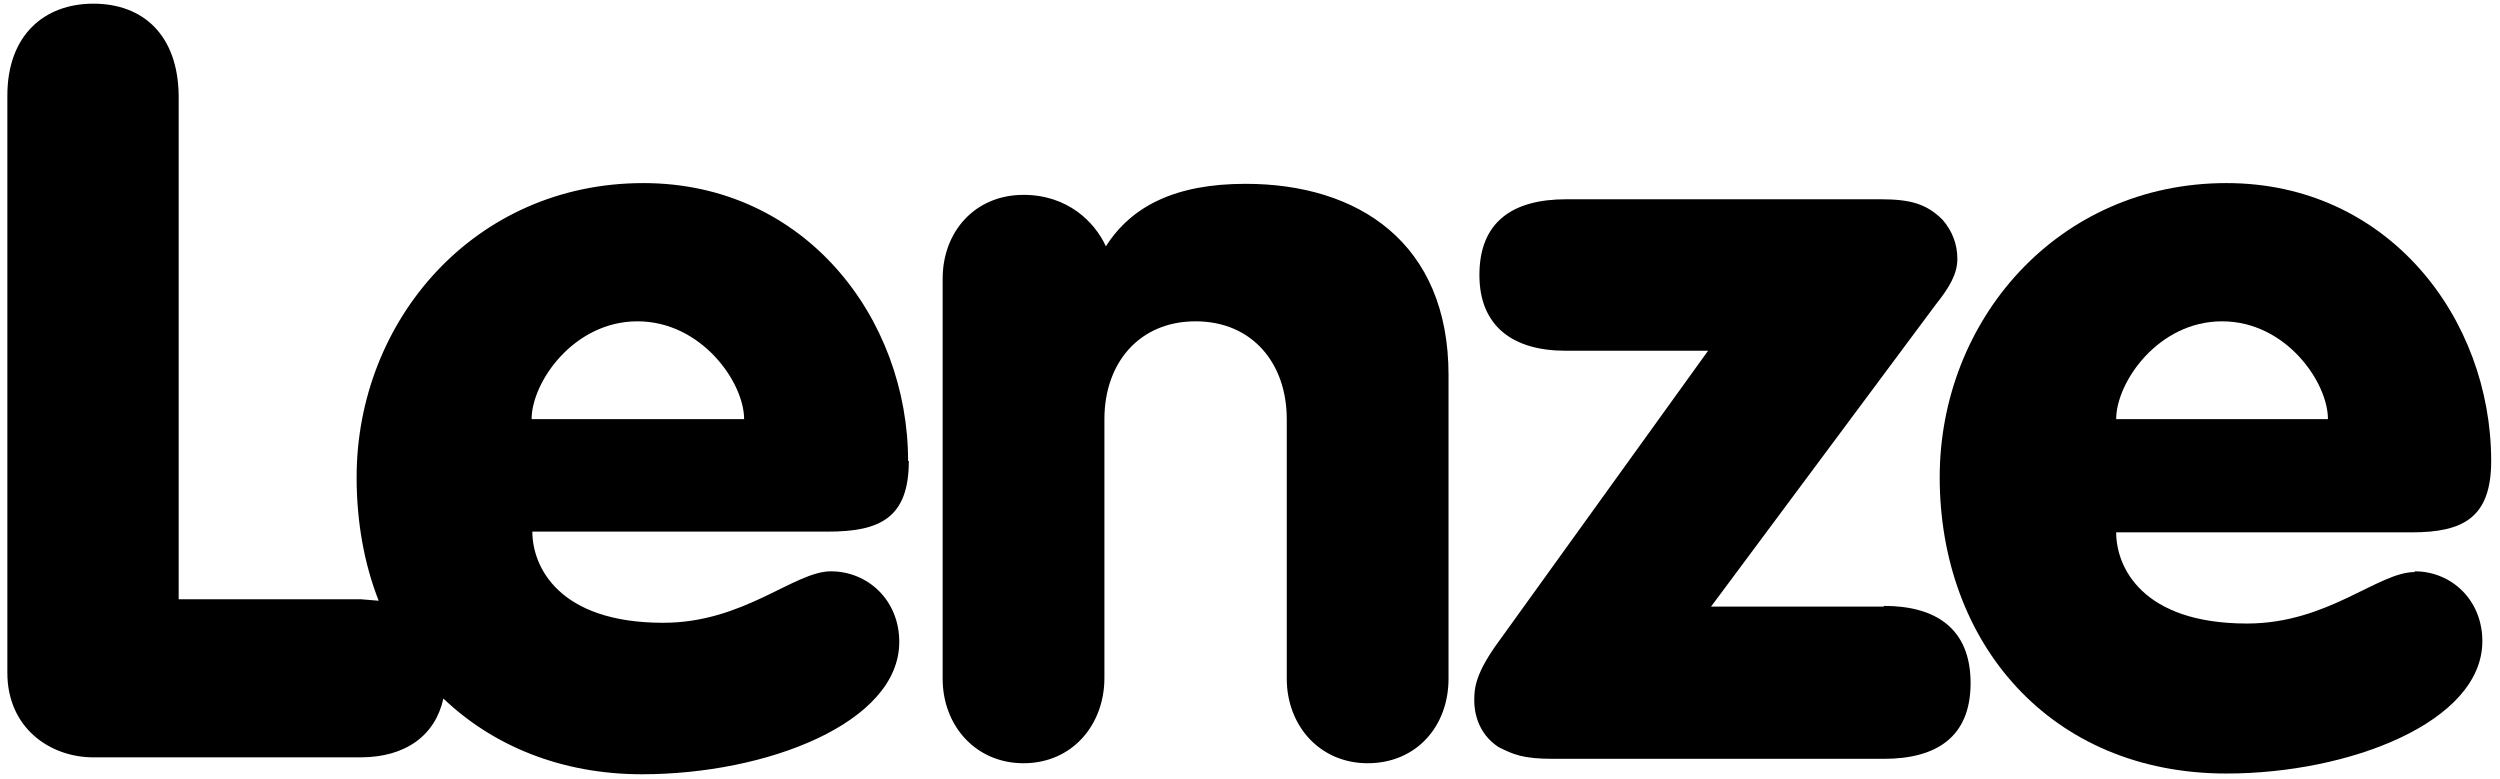 <svg xmlns="http://www.w3.org/2000/svg" version="1.1" id="logo" viewBox="0 0 340 106"><path fill="currentColor" d="M123.5 62.7c0-19.4-14-37.8-36-37.8-23 0-39 18.7-39 40 0 6 1 11.7 3 16.8l-2.4-.2H24.3V13C24.2 4.7 19.4.5 12.7.5S1 4.8 1 13v78.5C1 99 6.8 103 12.7 103H49c6.2 0 10.2-3 11.3-8 6.7 6.4 16 10.3 27 10.3 17 0 35-7 35-18 0-5.7-4.3-9.6-9.3-9.6-5 0-11.8 7-22.8 7-14.3 0-17.8-7.7-17.8-12.4h40.2c7 0 11-1.8 11-9.6M72.3 57c0-5 5.7-13.3 14.4-13.3S101.2 52 101.2 57H72.4zM169.4 25c-9.5 0-15.5 3-19 8.5-1.5-3.3-5.2-7-11.2-7-6.6 0-11 5-11 11.4v54.4c0 6.4 4.5 11.5 11 11.5 6.6 0 11-5.2 11-11.6V57c0-7.6 4.7-13.3 12.4-13.3S175 49.4 175 57v35.3c0 6.4 4.5 11.5 11 11.5 6.6 0 11-5 11-11.5V51c0-18-12.3-26-27.6-26M256.2 82.5h-23.5l30.5-41c2-2.5 3-4.3 3-6.3s-.7-3.8-2-5.3c-2.2-2.2-4.4-2.8-8.5-2.8H213c-7.2 0-11.8 3-11.8 10.3 0 7 4.6 10.3 11.7 10.3h19.4L204 87c-3.4 4.6-3.5 6.6-3.5 8.3 0 1.4.4 4.4 3.3 6.3 2 1 3.3 1.6 7.4 1.6h45c7.2 0 11.8-3 11.8-10.3 0-7.4-4.7-10.5-11.8-10.5"/><path fill="currentColor" d="M328.4 77.8c-5 0-11.8 7-22.8 7-14.3 0-17.8-7.7-17.8-12.4H328c7 0 10.8-2 10.8-9.7 0-19.4-14-37.8-36-37.8-23 0-39 18.7-39 40 0 22.5 15 40.3 39 40.3 16.7 0 34.8-7 34.8-18 0-5.6-4.2-9.5-9.2-9.5m-26.2-34c8.7 0 14.4 8.3 14.4 13.3h-28.8c0-5 5.7-13.3 14.4-13.3"/></svg>
